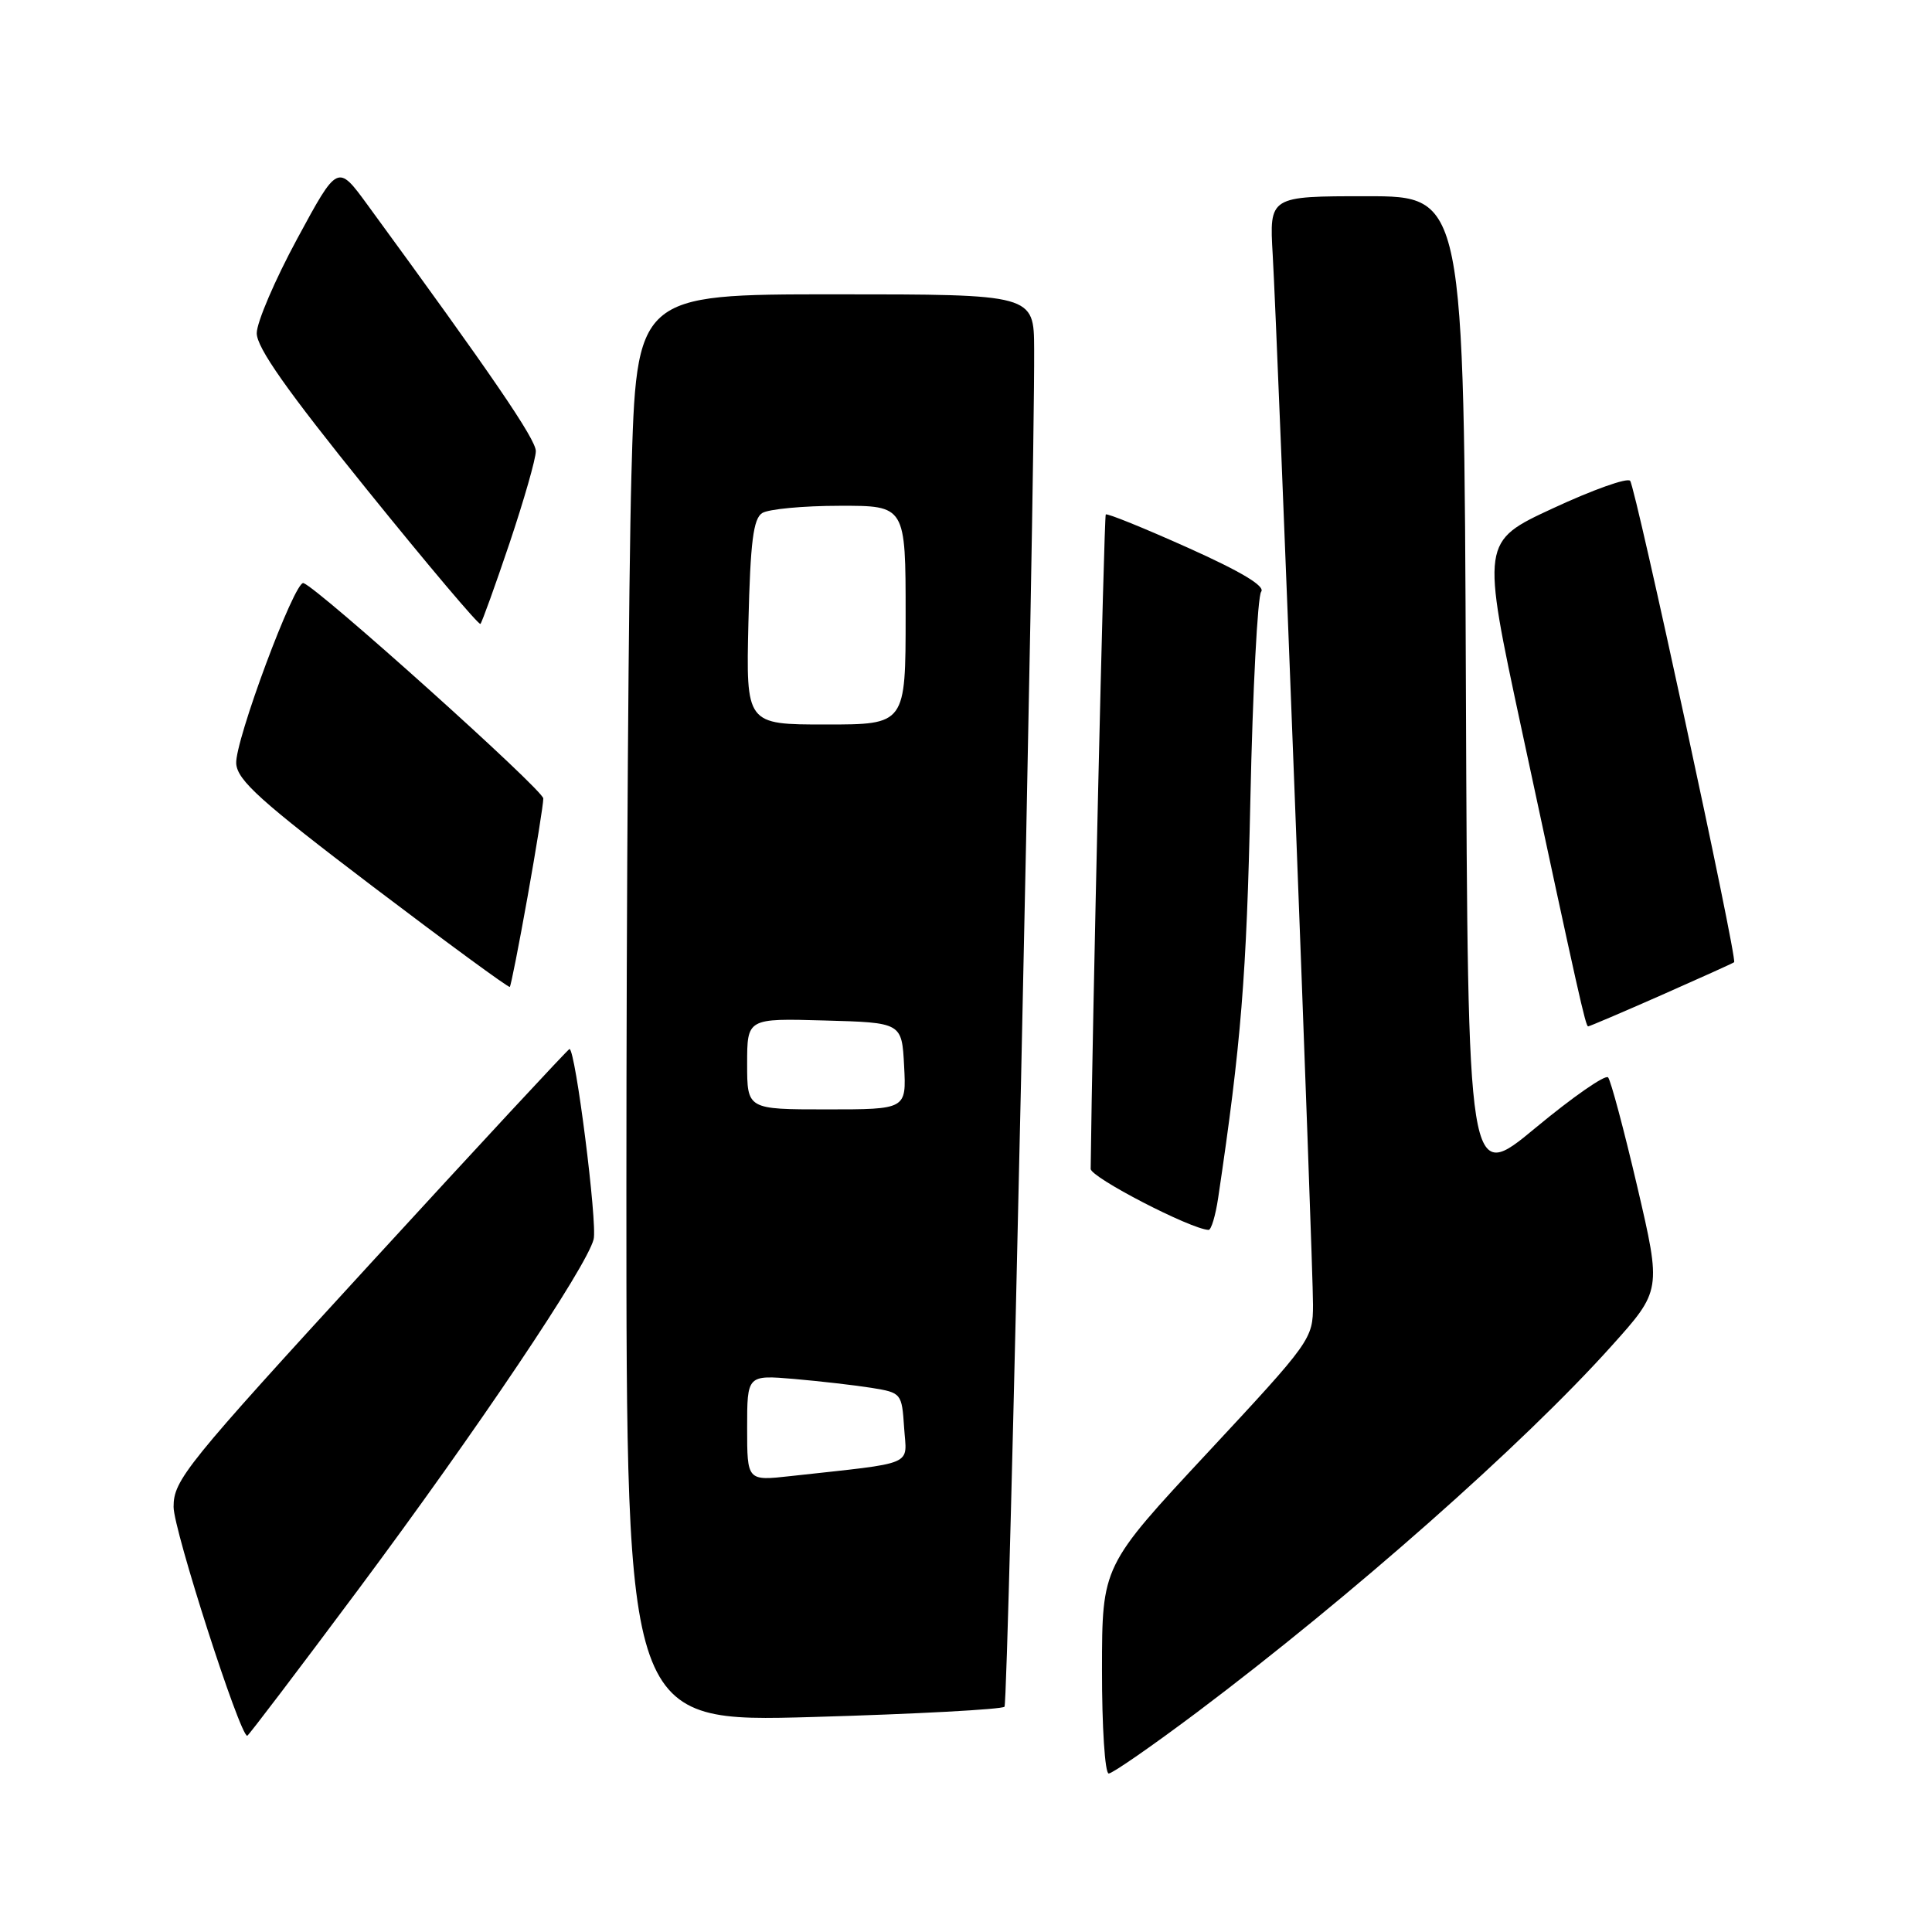 <?xml version="1.0" encoding="UTF-8" standalone="no"?>
<!DOCTYPE svg PUBLIC "-//W3C//DTD SVG 1.1//EN" "http://www.w3.org/Graphics/SVG/1.1/DTD/svg11.dtd" >
<svg xmlns="http://www.w3.org/2000/svg" xmlns:xlink="http://www.w3.org/1999/xlink" version="1.1" viewBox="0 0 256 256">
 <g >
 <path fill="currentColor"
d=" M 158.66 226.85 C 179.07 211.49 201.80 191.42 213.50 178.39 C 220.15 170.99 220.15 170.99 216.95 157.25 C 215.18 149.69 213.44 143.17 213.08 142.76 C 212.72 142.35 208.39 145.36 203.46 149.45 C 194.50 156.88 194.50 156.88 194.24 91.44 C 193.99 26.00 193.99 26.00 181.09 26.00 C 168.19 26.00 168.19 26.00 168.64 33.75 C 169.31 45.39 174.00 167.60 173.98 172.90 C 173.97 177.42 173.73 177.75 160.00 192.50 C 146.03 207.50 146.03 207.50 146.02 221.25 C 146.01 228.81 146.41 235.00 146.91 235.00 C 147.40 235.00 152.69 231.33 158.66 226.85 Z  M 47.49 210.60 C 63.23 189.47 77.74 167.87 78.66 164.21 C 79.18 162.13 76.25 139.00 75.46 139.00 C 75.29 139.00 63.41 151.80 49.07 167.44 C 24.58 194.15 23.00 196.11 23.00 199.67 C 23.00 202.72 31.78 230.00 32.76 230.00 C 32.91 230.00 39.54 221.27 47.49 210.60 Z  M 133.10 226.15 C 133.62 225.58 137.12 65.47 137.03 46.25 C 137.00 39.00 137.00 39.00 110.66 39.00 C 84.32 39.00 84.32 39.00 83.66 63.16 C 83.30 76.45 83.00 119.03 83.00 157.77 C 83.00 228.22 83.00 228.22 107.75 227.51 C 121.36 227.12 132.77 226.50 133.10 226.15 Z  M 161.41 158.75 C 164.45 138.35 165.18 129.30 165.68 106.00 C 165.99 91.42 166.64 79.01 167.11 78.41 C 167.69 77.68 164.50 75.76 157.41 72.58 C 151.59 69.97 146.69 67.98 146.52 68.17 C 146.29 68.41 144.72 136.48 144.52 154.88 C 144.50 156.00 157.75 162.86 160.14 162.97 C 160.49 162.99 161.06 161.09 161.41 158.75 Z  M 220.12 131.87 C 225.28 129.59 229.63 127.63 229.78 127.50 C 230.25 127.11 216.73 64.57 216.00 63.71 C 215.62 63.27 211.03 64.91 205.80 67.34 C 196.28 71.75 196.28 71.75 201.62 96.63 C 209.24 132.17 210.10 136.00 210.44 136.00 C 210.61 136.00 214.97 134.14 220.12 131.87 Z  M 69.91 118.80 C 71.06 112.36 72.00 106.51 71.99 105.80 C 71.99 104.68 42.18 77.92 40.21 77.26 C 39.05 76.88 31.09 98.26 31.30 101.19 C 31.47 103.42 34.55 106.19 49.39 117.46 C 59.24 124.93 67.41 130.92 67.55 130.77 C 67.70 130.62 68.76 125.23 69.91 118.80 Z  M 67.52 71.96 C 69.43 66.26 71.00 60.79 71.00 59.78 C 71.00 58.20 65.26 49.80 48.68 27.12 C 44.74 21.73 44.74 21.73 39.39 31.62 C 36.45 37.05 34.03 42.69 34.02 44.14 C 34.01 46.06 37.99 51.72 48.65 64.91 C 56.70 74.88 63.46 82.88 63.66 82.67 C 63.86 82.47 65.60 77.65 67.52 71.96 Z  M 99.00 189.21 C 99.00 182.19 99.00 182.19 105.25 182.72 C 108.69 183.02 113.30 183.55 115.50 183.90 C 119.44 184.54 119.50 184.62 119.80 189.17 C 120.14 194.35 121.60 193.73 104.75 195.59 C 99.00 196.23 99.00 196.23 99.00 189.21 Z  M 99.00 140.97 C 99.00 134.93 99.00 134.93 109.25 135.22 C 119.50 135.50 119.50 135.50 119.80 141.25 C 120.10 147.00 120.10 147.00 109.55 147.00 C 99.00 147.00 99.00 147.00 99.00 140.97 Z  M 99.17 82.46 C 99.43 71.77 99.82 68.72 101.00 67.98 C 101.83 67.46 106.44 67.02 111.25 67.02 C 120.00 67.00 120.00 67.00 120.00 81.50 C 120.00 96.00 120.00 96.00 109.42 96.00 C 98.85 96.00 98.85 96.00 99.17 82.46 Z "/>
</g>
</svg>